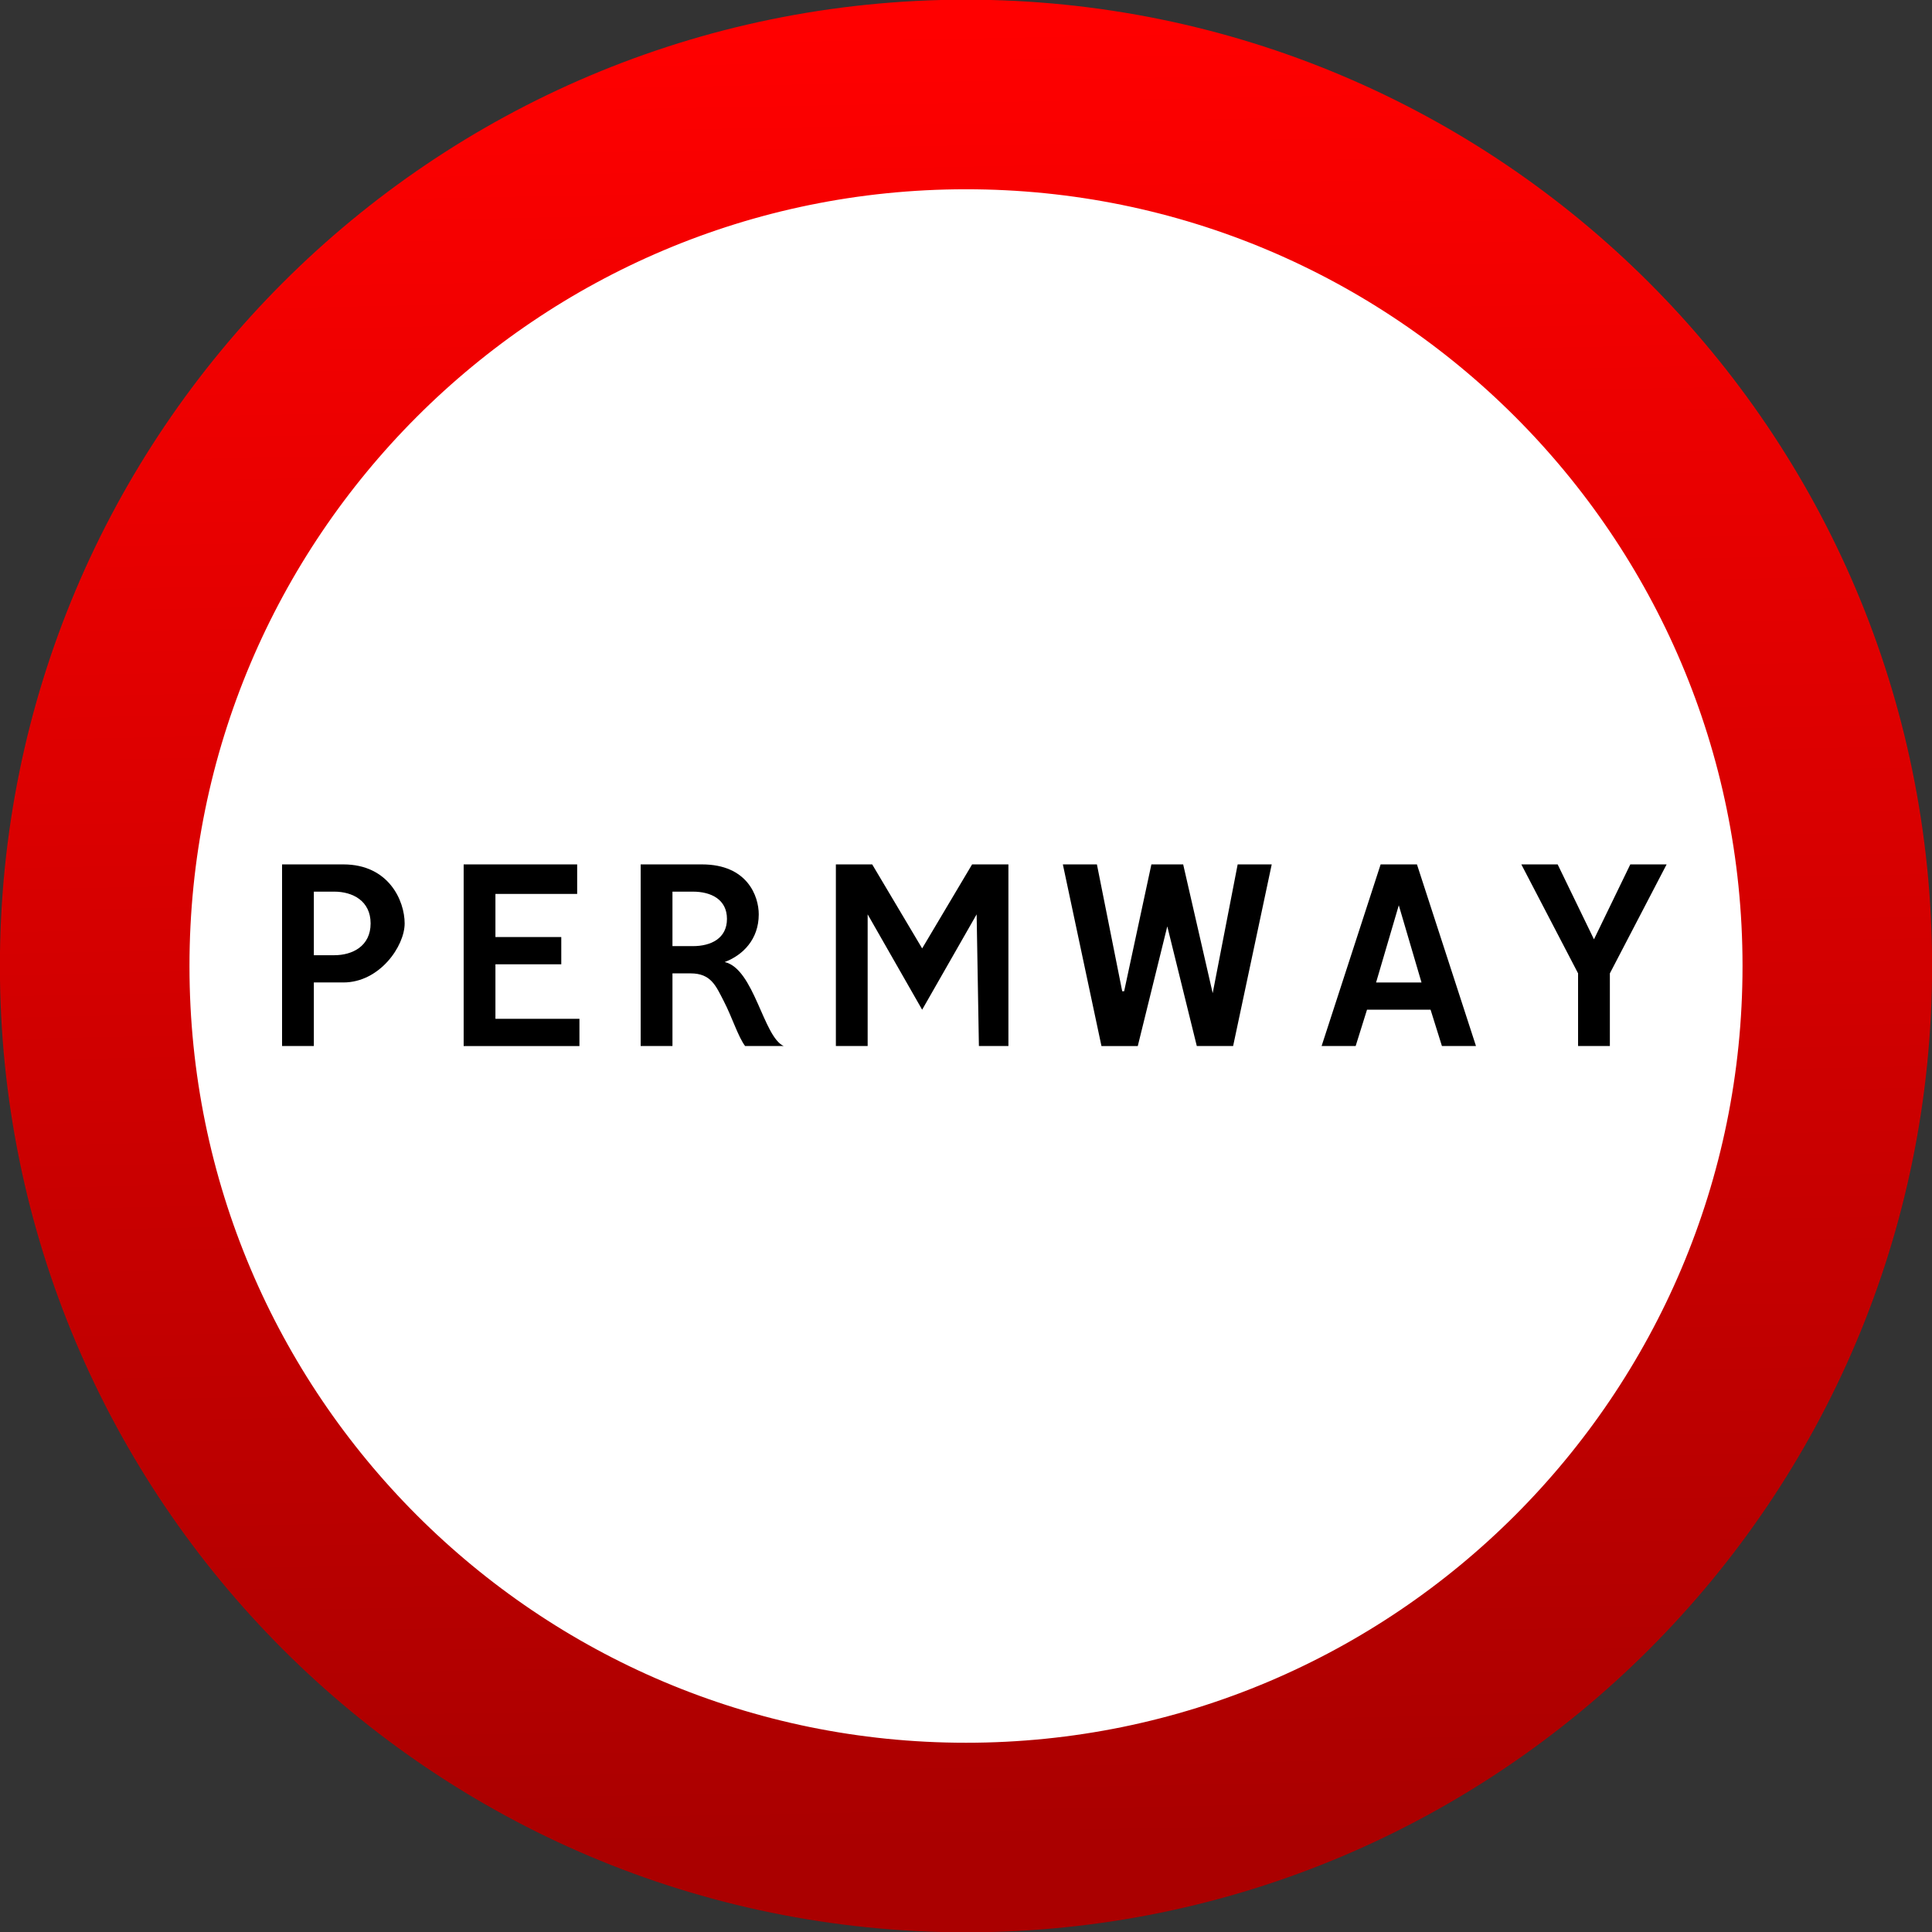 <?xml version="1.0" encoding="utf-8"?>
<!-- Generator: Adobe Illustrator 17.0.1, SVG Export Plug-In . SVG Version: 6.00 Build 0)  -->
<!DOCTYPE svg PUBLIC "-//W3C//DTD SVG 1.1//EN" "http://www.w3.org/Graphics/SVG/1.1/DTD/svg11.dtd">
<svg version="1.1"
	 id="svg3612" xmlns:dc="http://purl.org/dc/elements/1.1/" xmlns:cc="http://creativecommons.org/ns#" xmlns:rdf="http://www.w3.org/1999/02/22-rdf-syntax-ns#" xmlns:svg="http://www.w3.org/2000/svg"
	 xmlns="http://www.w3.org/2000/svg" xmlns:xlink="http://www.w3.org/1999/xlink" x="0px" y="0px" width="163.062px"
	 height="163.094px" viewBox="0 0 163.062 163.094" enable-background="new 0 0 163.062 163.094" xml:space="preserve">
<rect x="0" y="0" width="163.062" height="163.094" fill="#333333" stroke="none"/>
<g>
	
		<linearGradient id="path3068-3-5_1_" gradientUnits="userSpaceOnUse" x1="566.395" y1="-419.852" x2="563.462" y2="-266.748" gradientTransform="matrix(1 0 0 -1 -483.447 -264.368)">
		<stop  offset="0" style="stop-color:#AA0000"/>
		<stop  offset="1" style="stop-color:#FF0000"/>
	</linearGradient>
	<path id="path3068-3-5" fill="#FFFFFF" stroke="url(#path3068-3-5_1_)" stroke-width="16" d="M155.07,81.55
		c0,40.615-32.925,73.539-73.539,73.539S7.992,122.164,7.992,81.55C7.972,40.935,40.881,7.994,81.495,7.974
		s73.555,32.888,73.575,73.503C155.07,81.501,155.07,81.526,155.07,81.55L155.07,81.55z"/>
	<g enable-background="new    ">
		<path d="M28.98,72.956c3.832,0,5.173,3.066,5.173,4.982s-2.108,4.982-5.173,4.982h-2.491v5.365h-2.683v-15.33H28.98z
			 M26.489,80.621h1.725c1.533,0,3.066-0.767,3.066-2.683s-1.533-2.683-3.066-2.683h-1.725V80.621z"/>
		<path d="M39.132,72.956h9.581v2.491h-6.898v3.642h5.557v2.299h-5.557v4.599h7.09v2.3h-9.772V72.956z"/>
		<path d="M59.248,72.956c3.833,0,4.791,2.684,4.791,4.216c0,2.108-1.341,3.449-2.875,4.024c2.491,0.575,3.258,6.323,4.982,7.09
			h-3.258c-0.598-0.797-1.092-2.423-1.806-3.8c-0.659-1.271-1.068-2.332-2.793-2.332h-1.533v6.132h-2.683v-15.33H59.248z
			 M56.756,79.854h1.725c1.533,0,2.875-0.656,2.875-2.299s-1.341-2.3-2.875-2.3h-1.725V79.854z"/>
		<path d="M70.548,72.956h3.066l4.216,7.091l4.215-7.091h3.066v15.33H82.62l-0.191-11.114L77.83,85.22l-4.599-8.048v11.114h-2.683
			V72.956z"/>
		<path d="M94.715,83.66h0.164l2.299-10.704h2.683l2.491,10.868l2.108-10.868h2.874l-3.258,15.33h-3.065L98.52,78.185l-2.491,10.102
			h-3.065l-3.258-15.33h2.874L94.715,83.66z"/>
		<path d="M119.592,72.956l4.982,15.33H121.7l-0.959-3.066h-5.365l-0.958,3.066h-2.874l4.982-15.33H119.592z M119.976,82.921
			l-1.917-6.516l-1.916,6.516H119.976z"/>
		<path d="M133.192,82.154l-4.791-9.198h3.066l3.065,6.324l3.066-6.324h3.065l-4.79,9.198v6.132h-2.683V82.154z"/>
	</g>
</g>
</svg>
